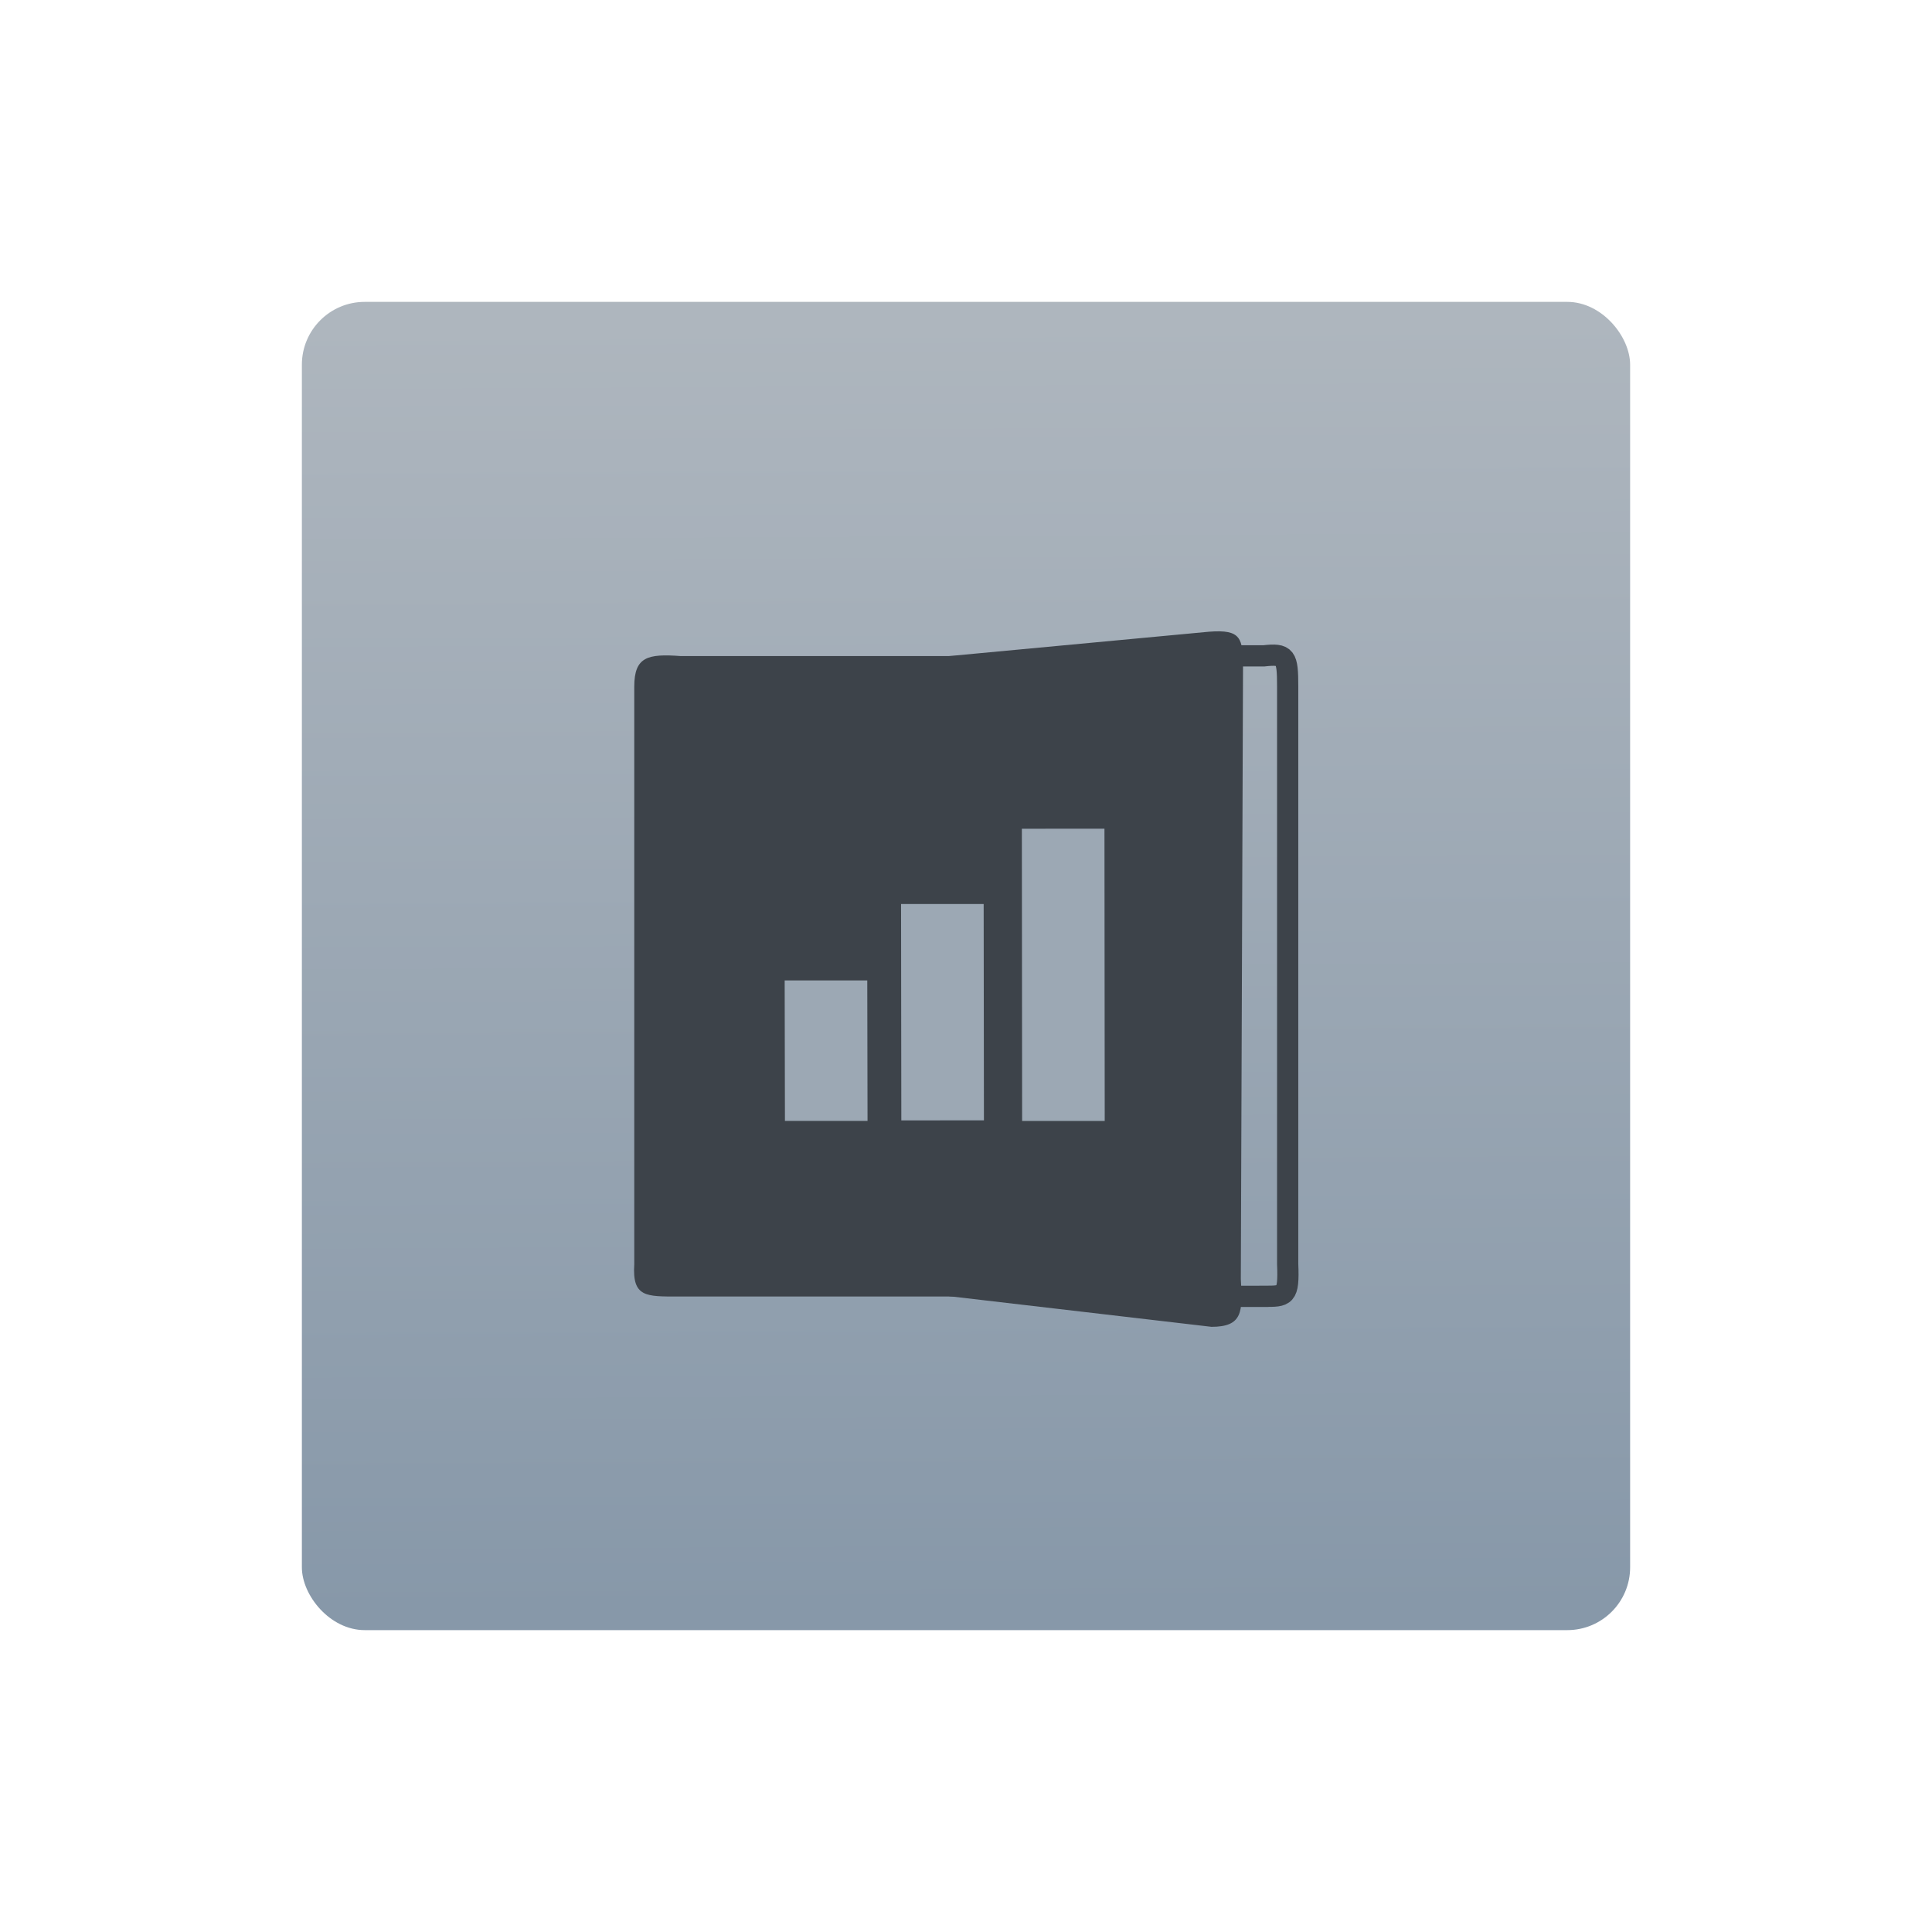 <?xml version="1.0" encoding="UTF-8" standalone="no"?>
<svg
   xmlns:dc="http://purl.org/dc/elements/1.1/"
   xmlns:cc="http://creativecommons.org/ns#"
   xmlns:rdf="http://www.w3.org/1999/02/22-rdf-syntax-ns#"
   xmlns:svg="http://www.w3.org/2000/svg"
   xmlns="http://www.w3.org/2000/svg"
   xmlns:sodipodi="http://sodipodi.sourceforge.net/DTD/sodipodi-0.dtd"
   xmlns:inkscape="http://www.inkscape.org/namespaces/inkscape"
   height="64"
   viewBox="0 0 64 64"
   width="64"
   version="1.1"
   id="svg31"
   sodipodi:docname="application-table-template.svg"
   inkscape:version="0.92.5 (2060ec1f9f, 2020-04-08)">
  <defs
     id="defs35" />
  <sodipodi:namedview
     pagecolor="#ffffff"
     bordercolor="#666666"
     borderopacity="1"
     objecttolerance="10"
     gridtolerance="10"
     guidetolerance="10"
     inkscape:pageopacity="0"
     inkscape:pageshadow="2"
     inkscape:window-width="1920"
     inkscape:window-height="934"
     id="namedview33"
     showgrid="false"
     inkscape:zoom="3.6875"
     inkscape:cx="3.9322034"
     inkscape:cy="32"
     inkscape:window-x="0"
     inkscape:window-y="35"
     inkscape:window-maximized="1"
     inkscape:current-layer="svg31" />
  <linearGradient
     id="a"
     gradientTransform="matrix(1.075,0,0,0.857,113.081,8.617)"
     gradientUnits="userSpaceOnUse"
     x1="-74.929"
     x2="-75.26"
     y1="52.199"
     y2="2.356">
    <stop
       offset="0"
       stop-color="#8798a9"
       id="stop2" />
    <stop
       offset="1"
       stop-color="#aeb6be"
       id="stop4" />
  </linearGradient>
  <rect
     style="fill:url(#a);stroke-width:0.913"
     id="rect9"
     y="10"
     x="10"
     width="44"
     ry="2.082"
     height="44" />
  <g
     id="g863"
     transform="translate(-3.5554503e-7,4.814)">
    <g
       transform="matrix(0.866,0,0,0.866,12.552,-859.859)"
       id="g19">
      <path
         d="m 11.447,1036.944 h 11.637 l -3.21e-4,-24.498 -11.533,3e-4 c -1.268,-0.094 -1.783,0.023 -1.783,1.172 v 22.092 c -0.08,1.261 0.446,1.234 1.679,1.234 z"
         id="path13"
         inkscape:connector-curvature="0"
         style="fill:#3d434a;fill-rule:evenodd" />
      <path
         d="m 33.844,1036.937 h -5.282 l -2.708,-2.274 v -19.951 l 1.856,-2.274 h 6.135 c 0.848,-0.094 0.917,0.023 0.917,1.172 v 22.092 c 0.053,1.261 -0.092,1.234 -0.917,1.234 z"
         id="path15"
         inkscape:connector-curvature="0"
         style="fill:none;stroke:#3d434a;stroke-width:0.812" />
      <path
         d="m 31.842,1038.103 -10.03,-1.171 -2e-5,-24.486 9.946,-0.932 c 1.23,-0.094 1.296,0.245 1.296,1.394 l -0.084,23.369 c 0.077,1.261 0.067,1.827 -1.129,1.827 z"
         id="path17"
         inkscape:connector-curvature="0"
         style="fill:#3d434a;fill-rule:evenodd" />
    </g>
    <g
       transform="matrix(-7.3528e-4,-0.893,1.227,-5.354e-4,-1227.956,25.716)"
       id="g27"
       style="fill:#9ca8b4">
      <rect
         height="2.23"
         rx="0"
         ry="0.312"
         transform="matrix(1,-7.6878e-4,-3.3677e-4,1,0,0)"
         width="5.212"
         x="-7.662"
         y="1021.96"
         id="rect21" />
      <rect
         height="2.23"
         rx="0"
         ry="0.312"
         transform="matrix(1,-2.8909e-4,-1.9502e-4,1,0,0)"
         width="8.026"
         x="-7.788"
         y="1025.106"
         id="rect23" />
      <rect
         height="2.23"
         rx="0"
         ry="0.312"
         transform="matrix(1,-5.846e-5,-5.327e-5,1,0,0)"
         width="10.841"
         x="-7.957"
         y="1028.369"
         id="rect25" />
    </g>
  </g>
</svg>
